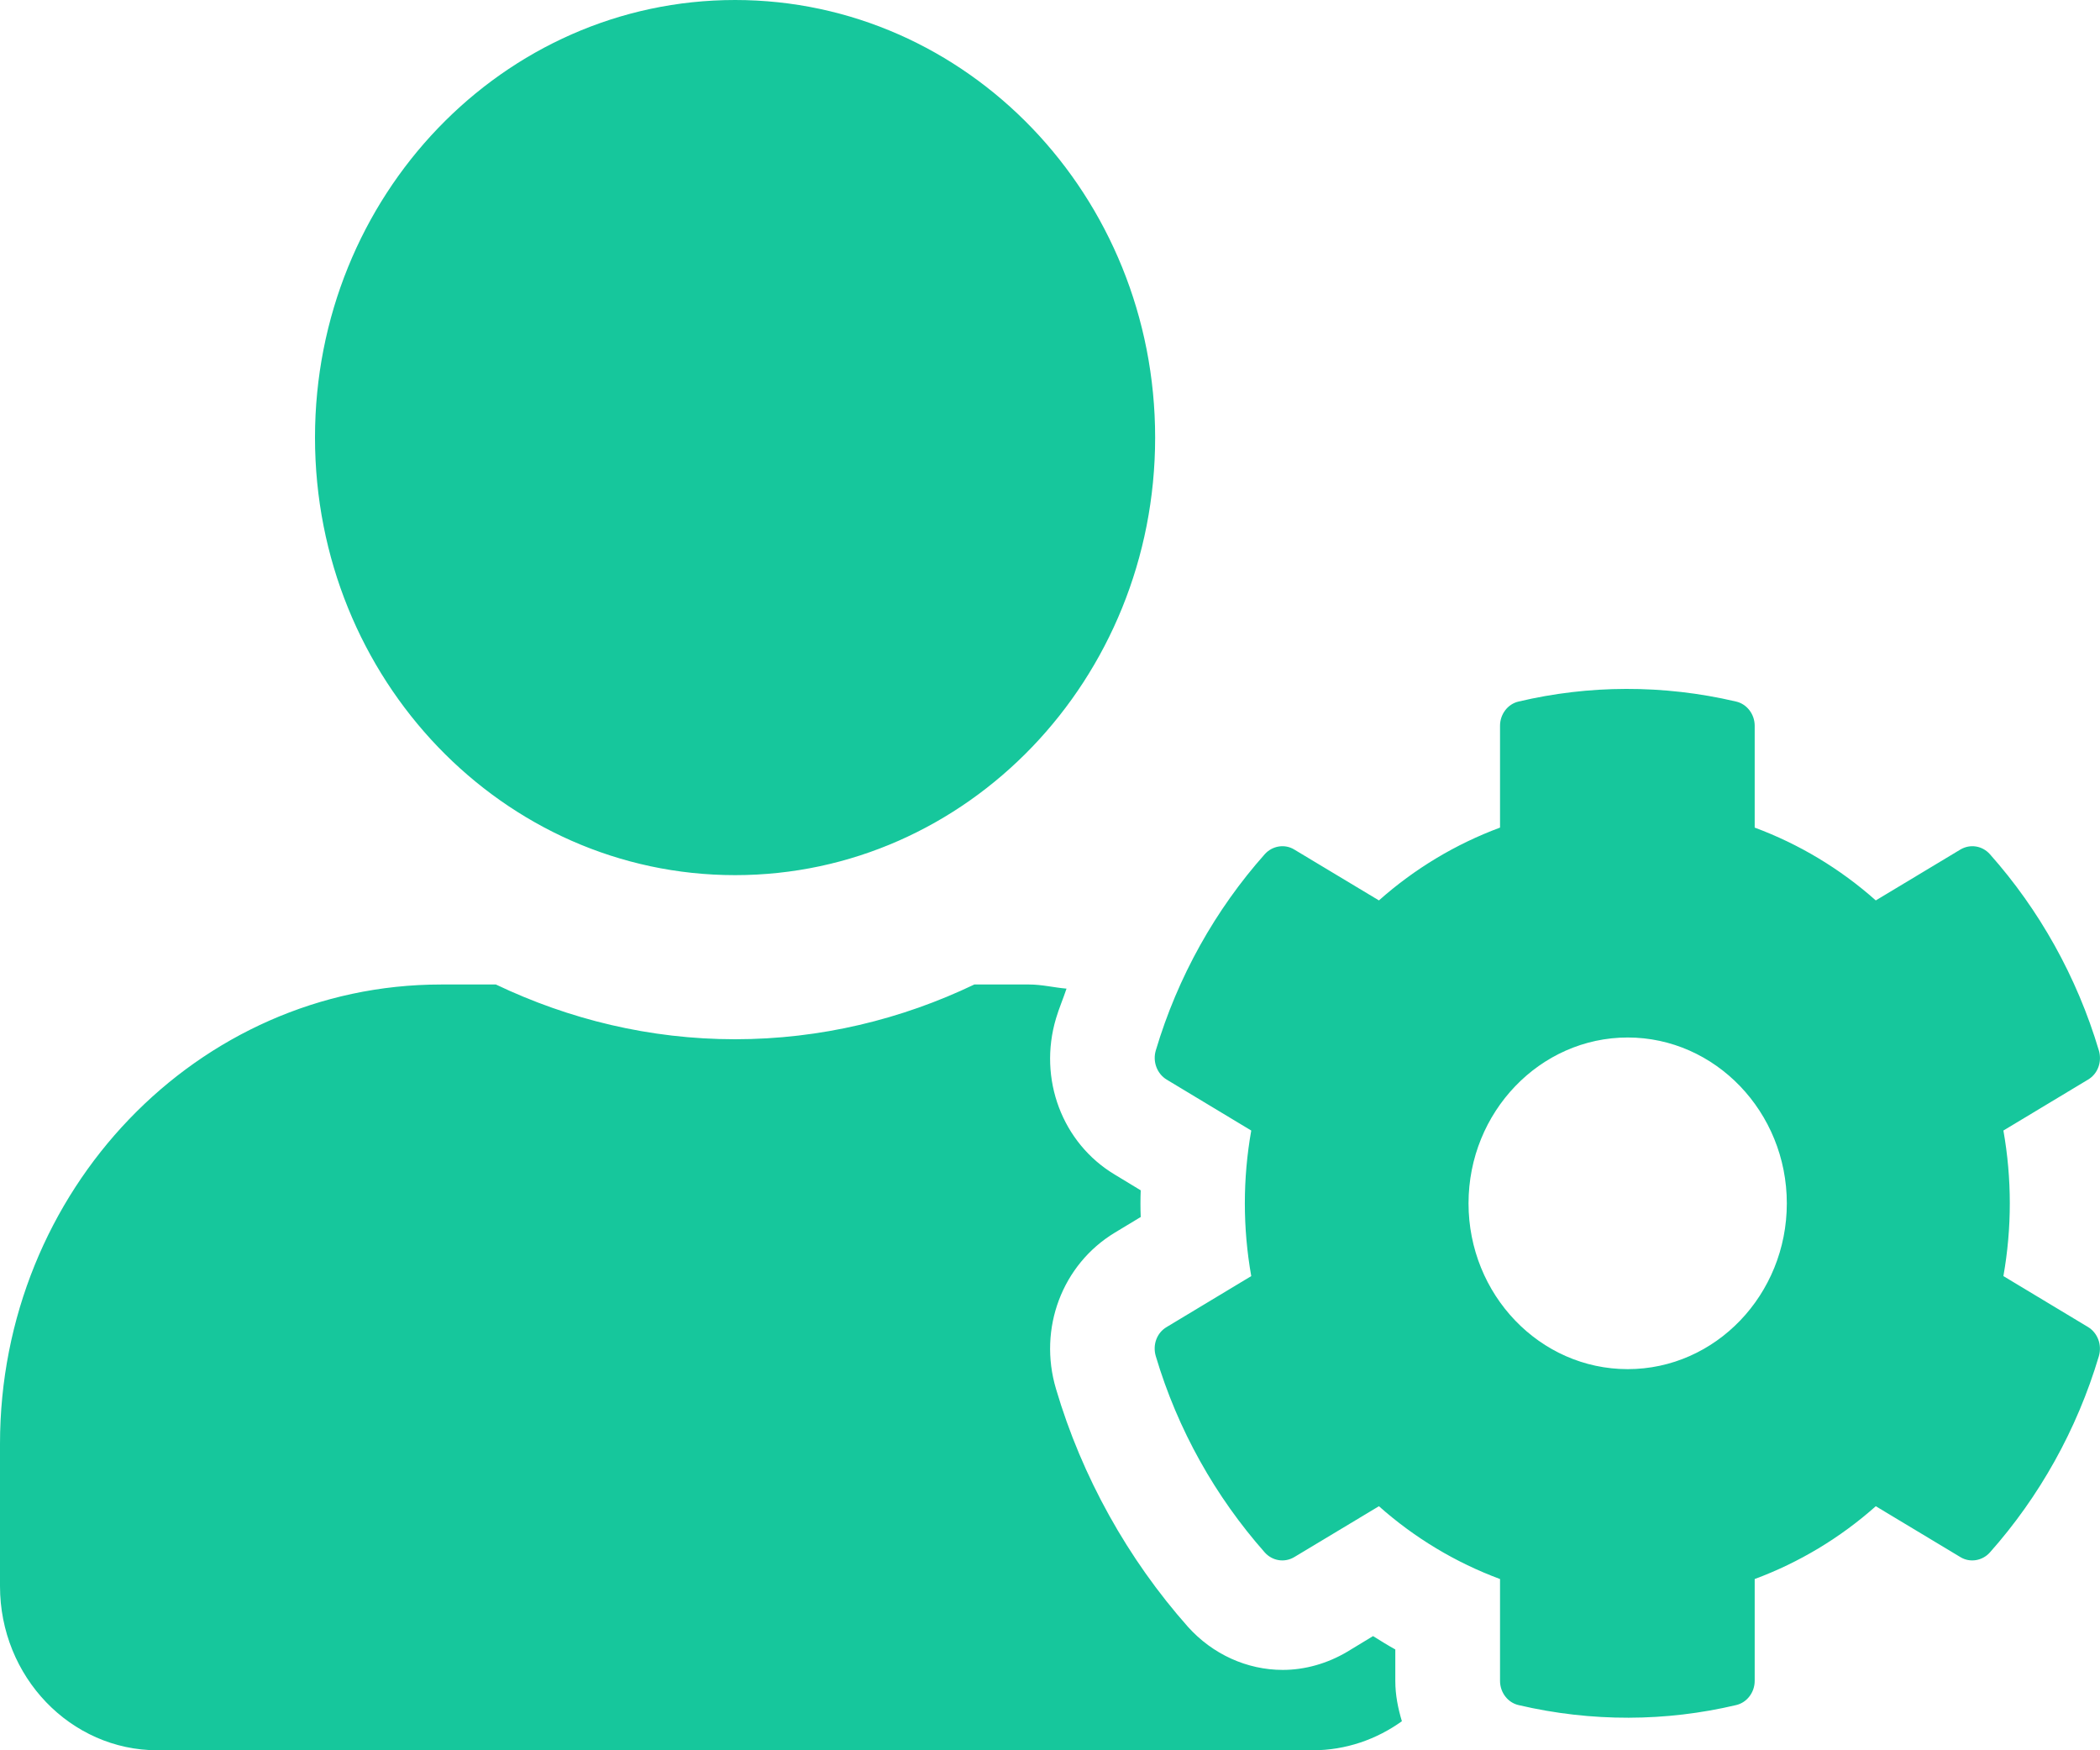 <svg width="30" height="25" viewBox="0 0 30 25" fill="none" xmlns="http://www.w3.org/2000/svg">
<path d="M28.62 18.227C28.742 17.539 28.742 16.836 28.62 16.148L29.83 15.42C29.97 15.337 30.031 15.166 29.984 15.005C29.67 13.95 29.131 12.993 28.428 12.202C28.32 12.08 28.147 12.051 28.006 12.134L26.797 12.861C26.286 12.407 25.7 12.056 25.067 11.821V10.366C25.067 10.2 24.954 10.054 24.799 10.02C23.754 9.775 22.69 9.785 21.696 10.02C21.541 10.054 21.429 10.2 21.429 10.366V11.821C20.796 12.056 20.21 12.407 19.699 12.861L18.489 12.134C18.354 12.051 18.175 12.08 18.067 12.202C17.364 12.993 16.825 13.95 16.511 15.005C16.464 15.166 16.53 15.337 16.666 15.42L17.875 16.148C17.753 16.836 17.753 17.539 17.875 18.227L16.666 18.955C16.525 19.038 16.464 19.209 16.511 19.37C16.825 20.425 17.364 21.377 18.067 22.173C18.175 22.295 18.349 22.324 18.489 22.241L19.699 21.514C20.21 21.968 20.796 22.319 21.429 22.554V24.009C21.429 24.175 21.541 24.321 21.696 24.355C22.741 24.6 23.806 24.59 24.799 24.355C24.954 24.321 25.067 24.175 25.067 24.009V22.554C25.7 22.319 26.286 21.968 26.797 21.514L28.006 22.241C28.142 22.324 28.32 22.295 28.428 22.173C29.131 21.382 29.67 20.425 29.984 19.37C30.031 19.209 29.966 19.038 29.83 18.955L28.62 18.227ZM23.253 19.556C21.996 19.556 20.979 18.491 20.979 17.188C20.979 15.884 22.001 14.819 23.253 14.819C24.504 14.819 25.526 15.884 25.526 17.188C25.526 18.491 24.509 19.556 23.253 19.556ZM10.501 12.5C13.816 12.5 16.502 9.702 16.502 6.25C16.502 2.798 13.816 0 10.501 0C7.187 0 4.5 2.798 4.5 6.25C4.5 9.702 7.187 12.5 10.501 12.5ZM19.933 23.56C19.826 23.501 19.718 23.433 19.615 23.369L19.244 23.594C18.963 23.76 18.644 23.852 18.325 23.852C17.814 23.852 17.322 23.628 16.971 23.237C16.113 22.27 15.456 21.094 15.086 19.839C14.828 18.975 15.175 18.061 15.925 17.607L16.296 17.383C16.291 17.256 16.291 17.129 16.296 17.002L15.925 16.777C15.175 16.328 14.828 15.41 15.086 14.546C15.128 14.404 15.189 14.263 15.236 14.121C15.058 14.106 14.884 14.062 14.702 14.062H13.919C12.878 14.56 11.72 14.844 10.501 14.844C9.282 14.844 8.129 14.56 7.084 14.062H6.301C2.822 14.062 0 17.002 0 20.625V22.656C0 23.95 1.008 25 2.25 25H18.752C19.226 25 19.666 24.844 20.027 24.585C19.971 24.399 19.933 24.209 19.933 24.009V23.56Z" fill="#16C79C"/>
</svg>
